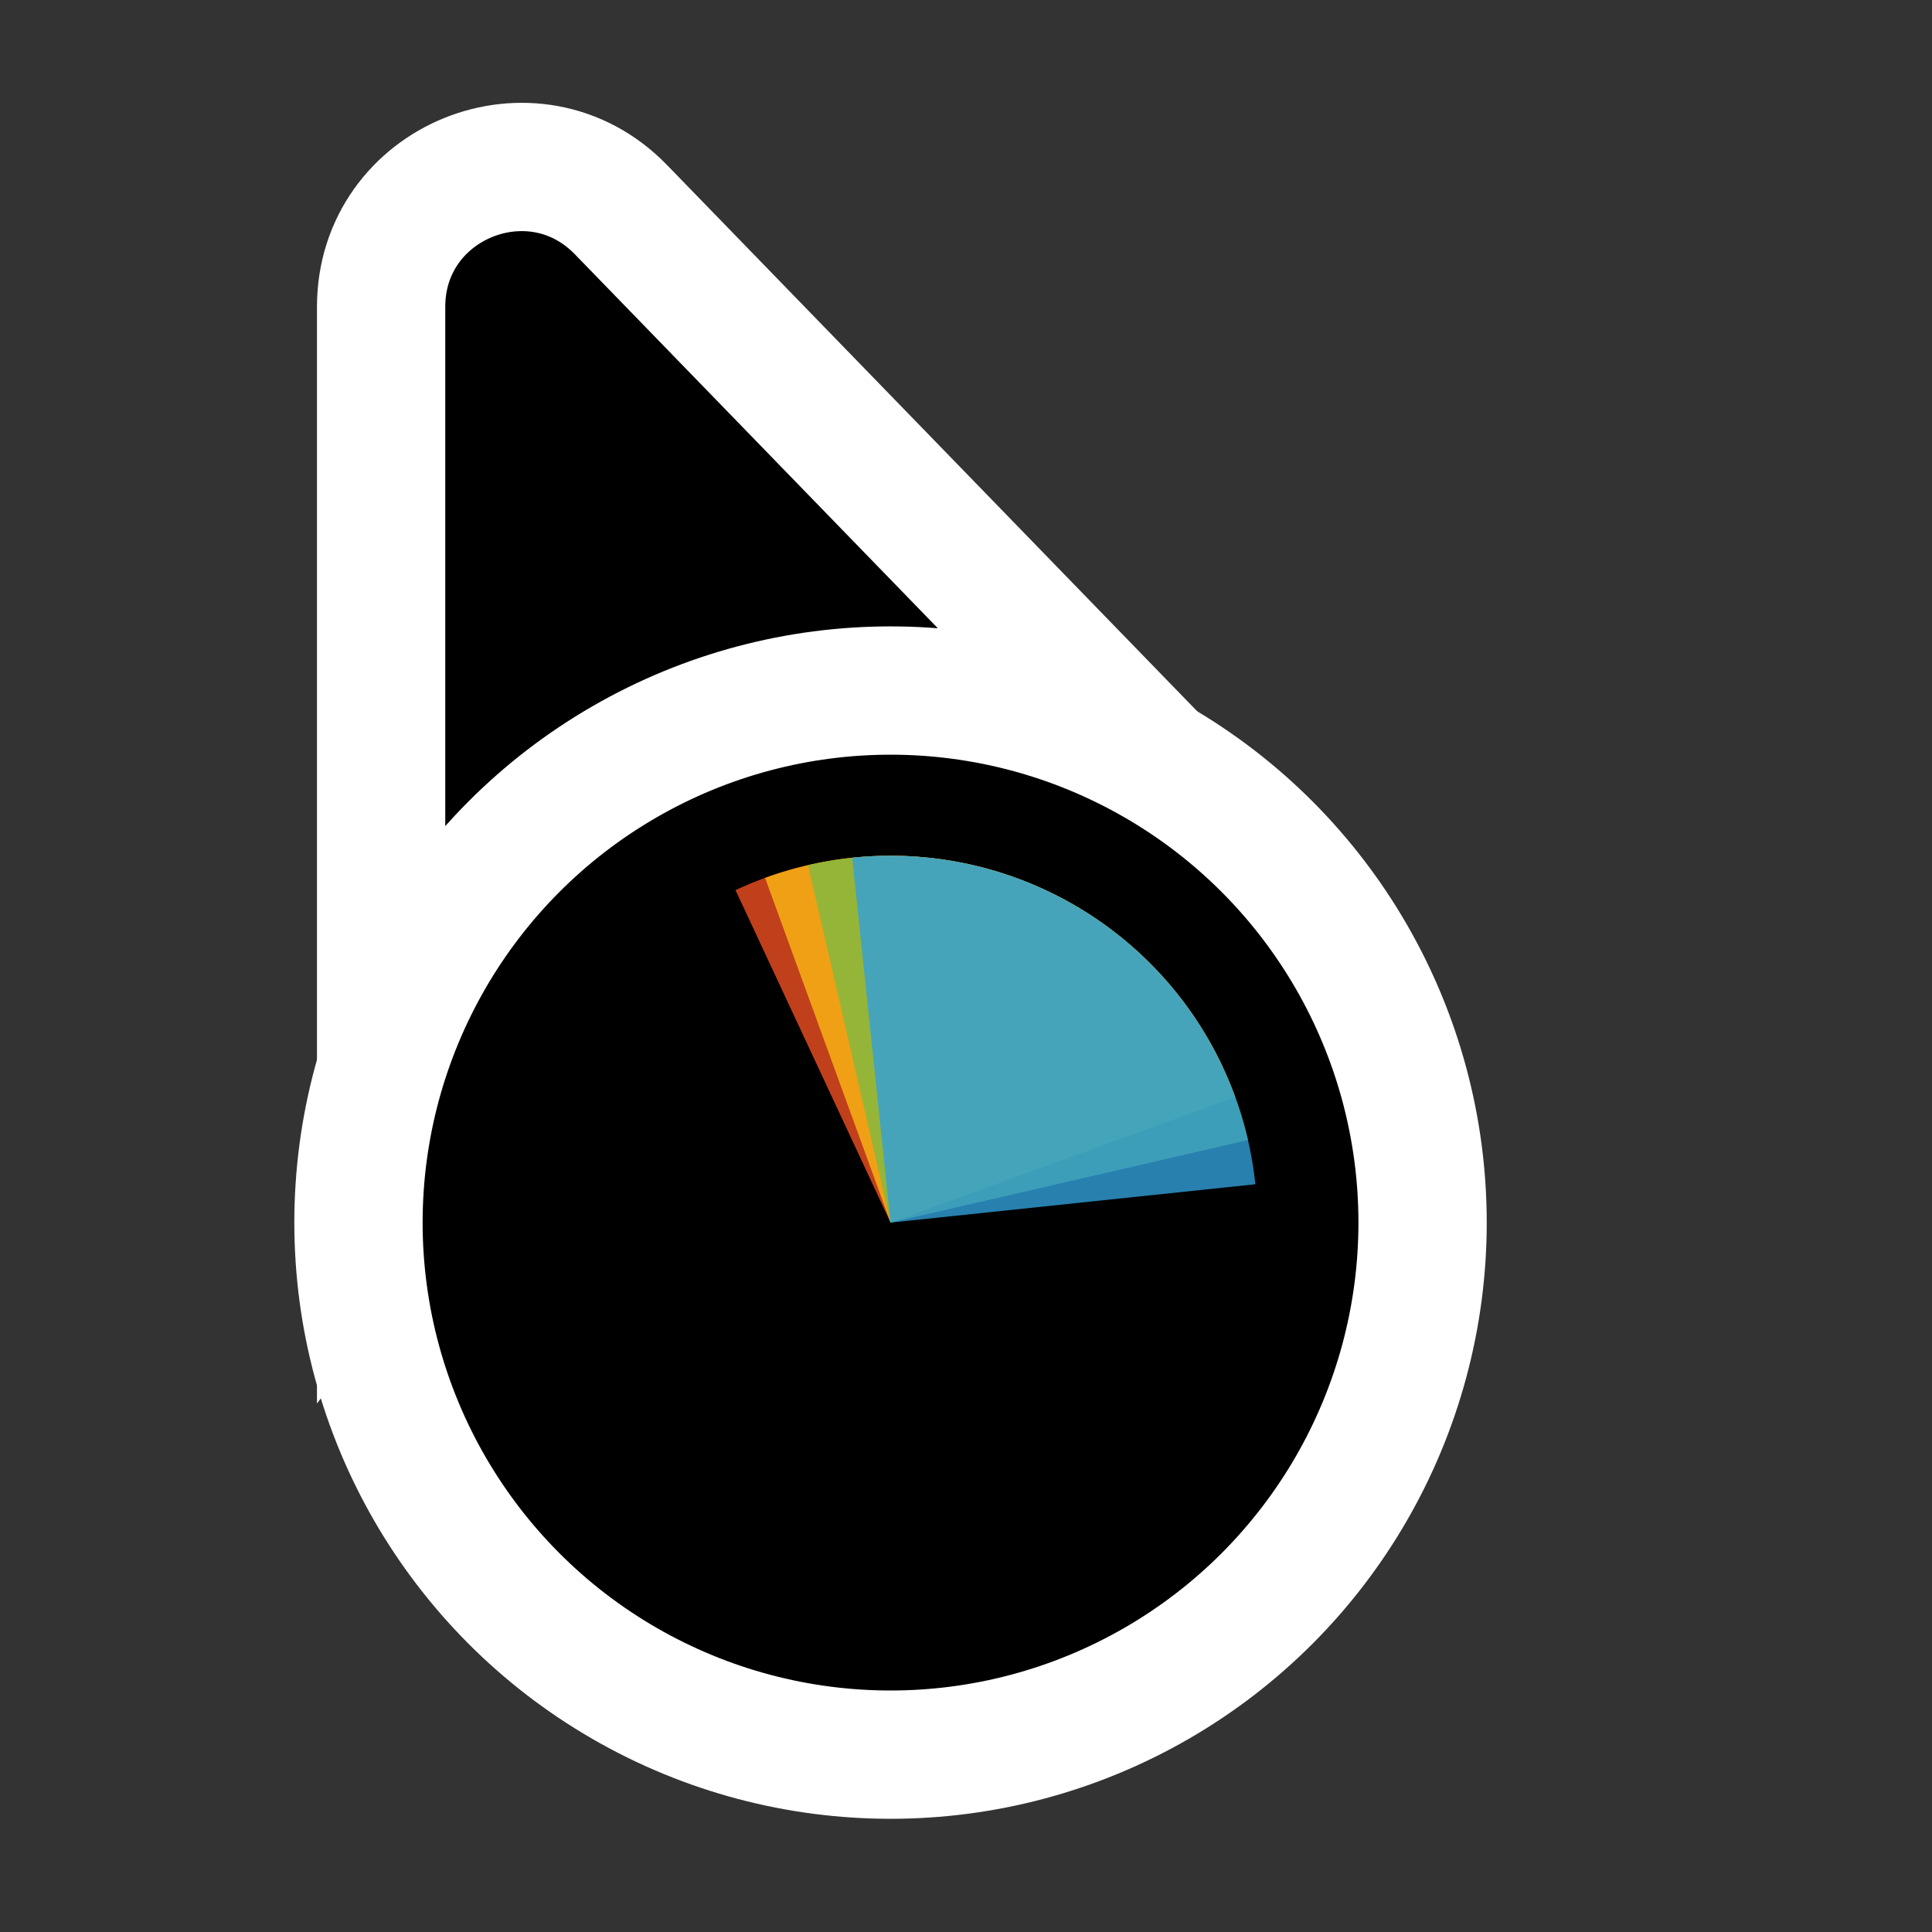 <svg width="256" height="256" viewBox="0 0 256 256" fill="none" xmlns="http://www.w3.org/2000/svg">
<rect x="0" y="0" width="256" height="256" fill="#333333" stroke="none"/>
<path d="M141.269 109.497L162.13 110.056L147.596 95.08L82.276 27.777C70.704 15.854 50.5 24.046 50.5 40.662L50.5 134.895L50.5 160.434L65.805 139.989L89.665 108.115L141.269 109.497Z" fill="#000000" stroke="#FFFFFF" stroke-width="17"/>
<circle cx="118" cy="162" r="70.5" fill="#000000" stroke="#FFFFFF" stroke-width="17"/>
<path d="M97.457 117.943L118 162L162.057 141.456C159.359 135.671 155.548 130.473 150.842 126.16C146.135 121.847 140.625 118.504 134.626 116.32C128.628 114.137 122.258 113.157 115.88 113.435C109.502 113.713 103.242 115.245 97.457 117.943Z" fill="#F05024" fill-opacity="0.8"/>
<path d="M163.68 145.374L118 162L101.374 116.32C107.373 114.137 113.743 113.157 120.121 113.435C126.498 113.714 132.759 115.246 138.544 117.943C144.33 120.641 149.527 124.452 153.84 129.159C158.153 133.866 161.496 139.376 163.68 145.374Z" fill="#FCB813" fill-opacity="0.8"/>
<path d="M107.065 114.635L118 162L165.365 151.065C163.929 144.845 161.282 138.969 157.575 133.772C153.868 128.575 149.174 124.159 143.76 120.776C138.346 117.393 132.32 115.109 126.023 114.056C119.727 113.002 113.285 113.199 107.065 114.635Z" fill="#7EBA41" fill-opacity="0.8"/>
<path d="M166.345 156.919L118 162L112.919 113.655C119.268 112.988 125.686 113.578 131.806 115.391C137.927 117.204 143.631 120.205 148.592 124.222C153.553 128.24 157.674 133.195 160.72 138.805C163.766 144.415 165.677 150.57 166.345 156.919Z" fill="#32A0DA" fill-opacity="0.8"/>
</svg>

